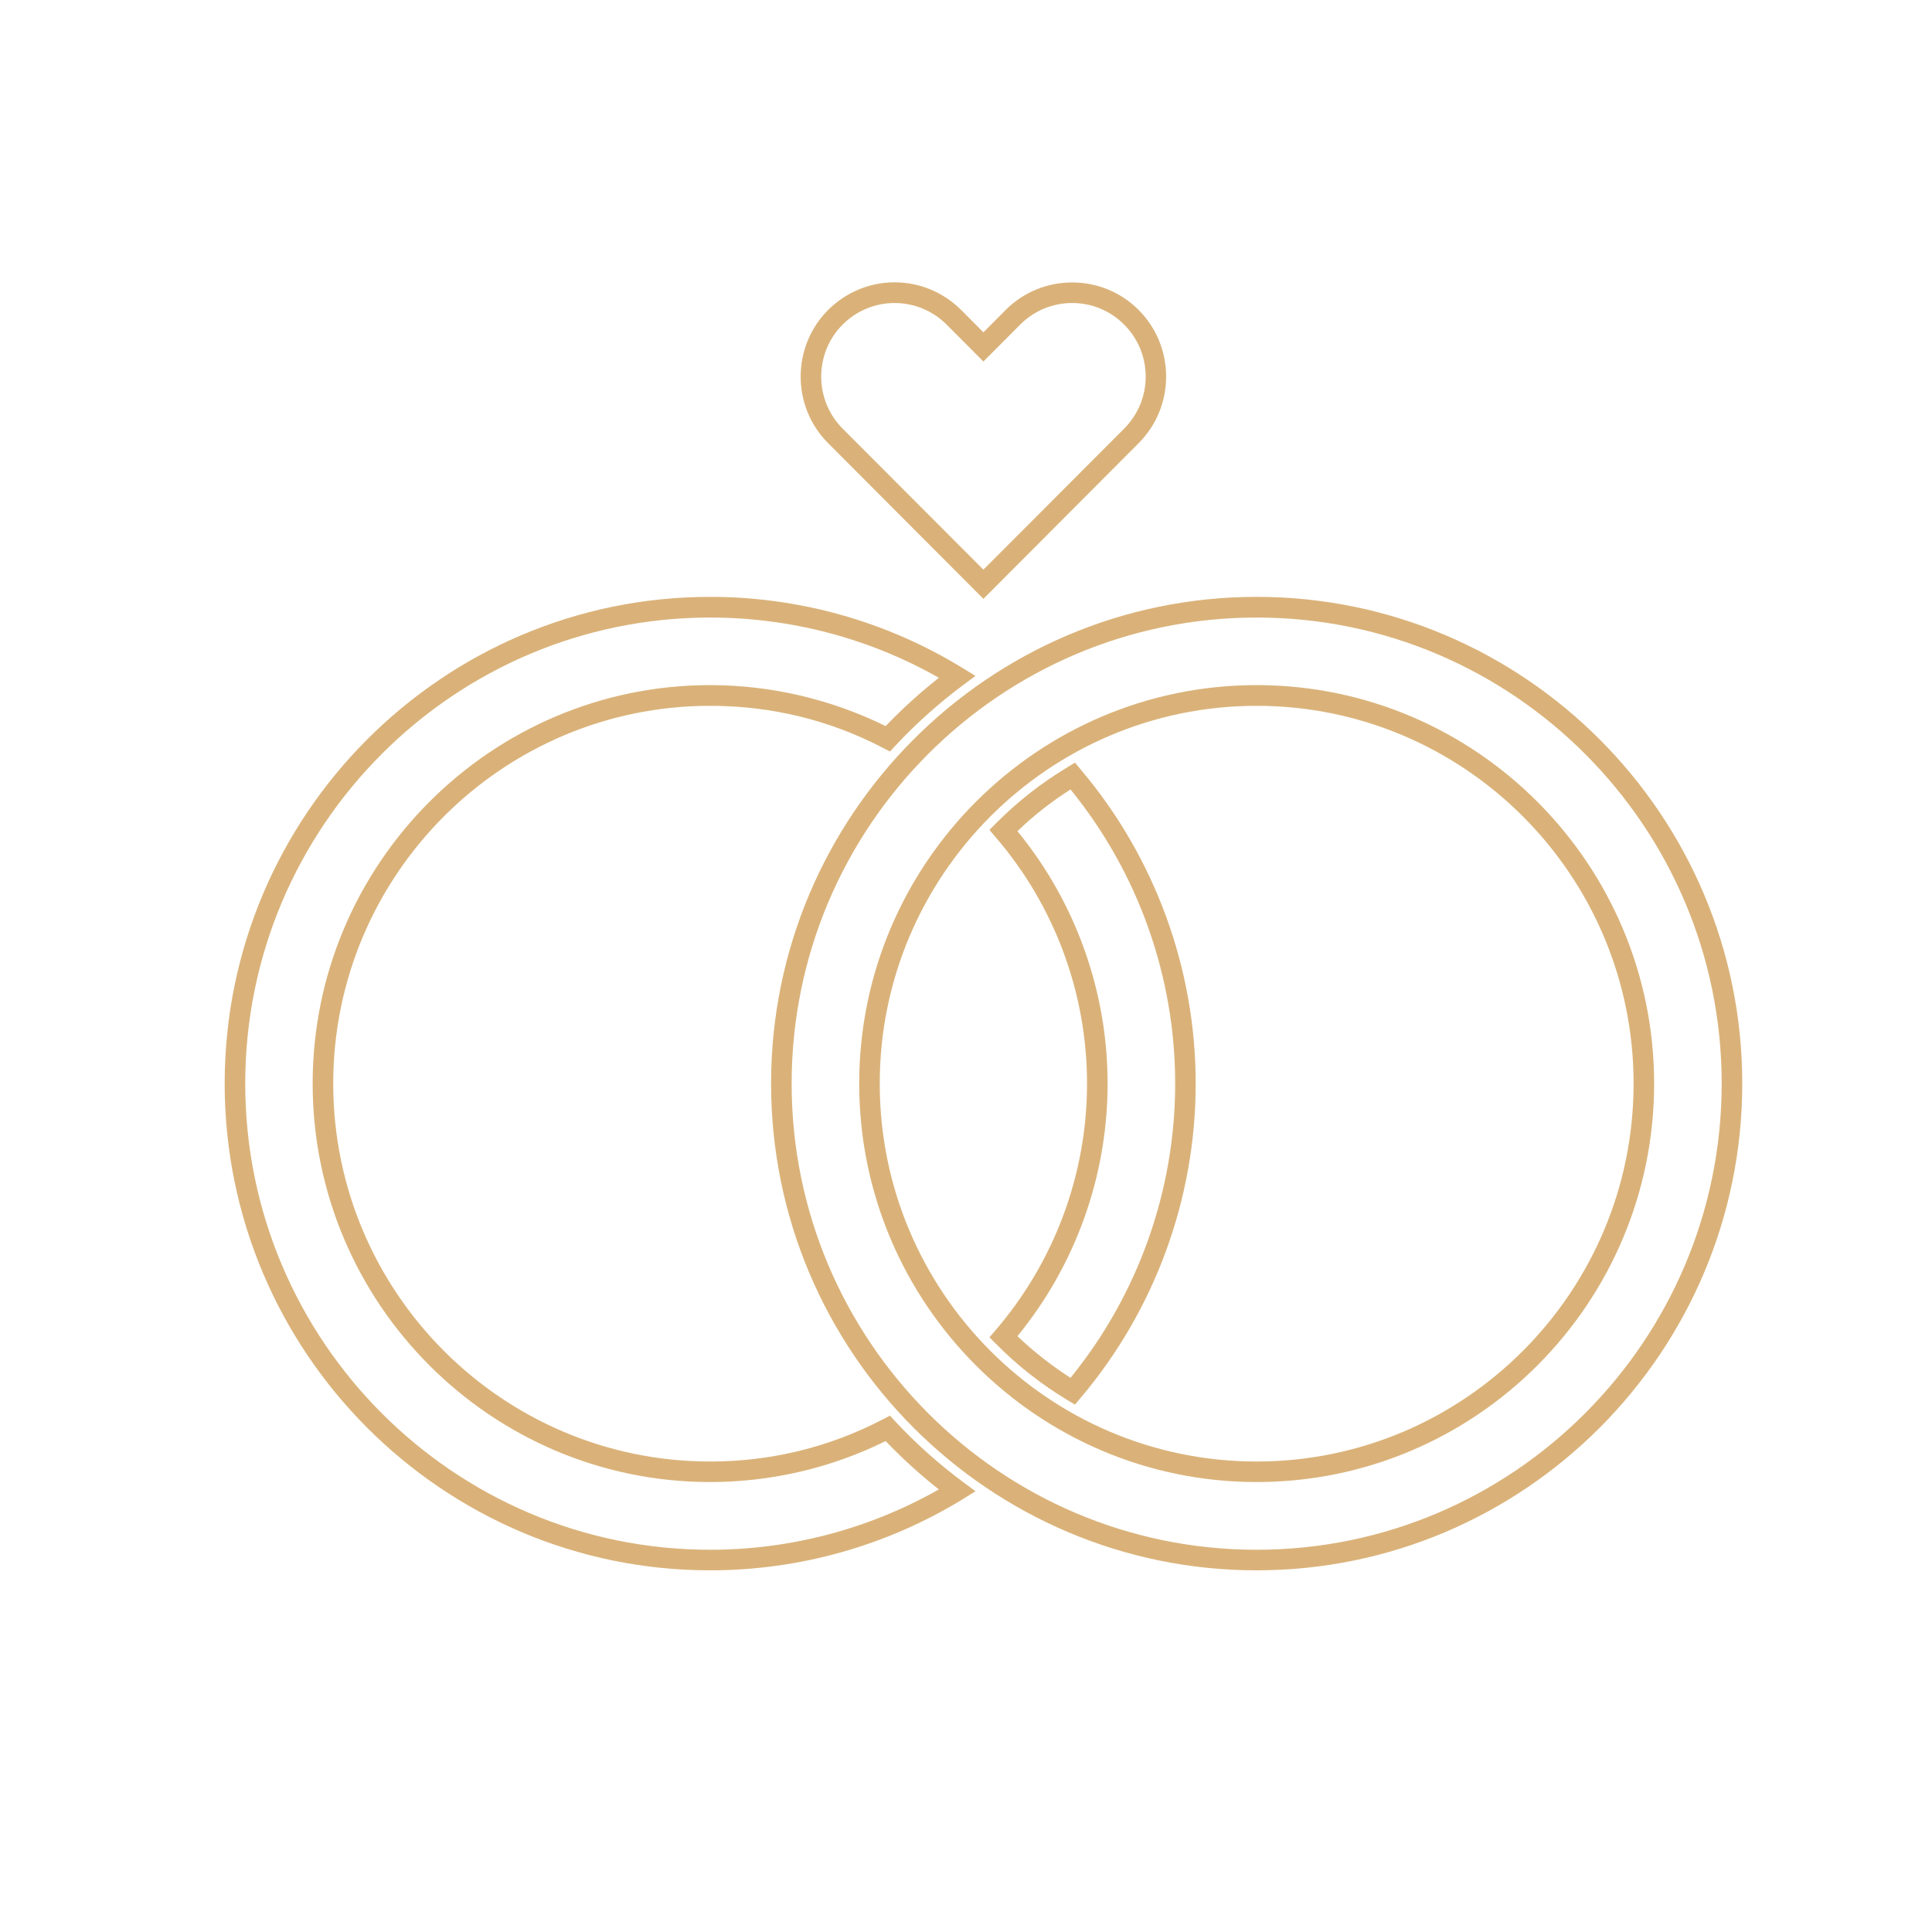 <svg xmlns="http://www.w3.org/2000/svg" xmlns:xlink="http://www.w3.org/1999/xlink" width="70" zoomAndPan="magnify" viewBox="0 0 52.5 52.5" height="70" preserveAspectRatio="xMidYMid meet" version="1.0"><defs><clipPath id="85ad3ea958"><path d="M 6.098 7.426 L 47.348 7.426 L 47.348 42.676 L 6.098 42.676 Z M 6.098 7.426 " clip-rule="nonzero"/></clipPath></defs><g clip-path="url(#85ad3ea958)"><path fill="#dab279" d="M 29.211 20.723 L 29.008 20.848 C 28.301 21.273 27.648 21.785 27.07 22.367 L 26.887 22.551 L 27.055 22.75 C 28.656 24.609 29.539 26.988 29.539 29.445 C 29.539 31.902 28.656 34.281 27.055 36.145 L 26.887 36.34 L 27.07 36.523 C 27.648 37.109 28.301 37.621 29.008 38.047 L 29.211 38.168 L 29.363 37.988 C 31.383 35.602 32.492 32.566 32.492 29.445 C 32.492 26.324 31.383 23.289 29.363 20.906 Z M 29.09 37.441 C 28.574 37.109 28.09 36.73 27.648 36.309 C 29.23 34.375 30.098 31.949 30.098 29.445 C 30.098 26.945 29.23 24.516 27.648 22.586 C 28.09 22.16 28.574 21.781 29.09 21.453 C 30.926 23.707 31.934 26.535 31.934 29.445 C 31.934 32.355 30.926 35.184 29.09 37.441 Z M 24.328 38.625 L 24.184 38.469 L 23.996 38.566 C 22.535 39.328 20.953 39.715 19.297 39.715 C 13.648 39.715 9.055 35.109 9.055 29.445 C 9.055 23.785 13.648 19.18 19.297 19.18 C 20.953 19.18 22.535 19.562 23.996 20.324 L 24.184 20.422 L 24.328 20.266 C 24.895 19.66 25.516 19.105 26.176 18.613 L 26.508 18.367 L 26.156 18.152 C 24.094 16.887 21.723 16.219 19.297 16.219 C 12.023 16.219 6.105 22.152 6.105 29.445 C 6.105 36.738 12.023 42.672 19.297 42.672 C 21.723 42.672 24.094 42.004 26.156 40.742 L 26.508 40.523 L 26.176 40.277 C 25.516 39.785 24.891 39.23 24.328 38.625 Z M 19.297 42.113 C 12.332 42.113 6.664 36.43 6.664 29.445 C 6.664 22.461 12.332 16.781 19.297 16.781 C 21.48 16.781 23.621 17.344 25.512 18.418 C 25 18.824 24.516 19.262 24.066 19.73 C 22.59 19.004 20.949 18.617 19.297 18.617 C 13.344 18.617 8.496 23.477 8.496 29.445 C 8.496 35.418 13.344 40.273 19.297 40.273 C 20.949 40.273 22.59 39.891 24.066 39.16 C 24.516 39.629 25 40.07 25.512 40.473 C 23.621 41.547 21.48 42.113 19.297 42.113 Z M 34.148 16.219 C 26.871 16.219 20.953 22.152 20.953 29.445 C 20.953 36.738 26.871 42.672 34.148 42.672 C 41.422 42.672 47.344 36.738 47.344 29.445 C 47.344 22.152 41.422 16.219 34.148 16.219 Z M 34.148 42.113 C 27.18 42.113 21.512 36.43 21.512 29.445 C 21.512 22.461 27.18 16.781 34.148 16.781 C 41.117 16.781 46.785 22.461 46.785 29.445 C 46.785 36.43 41.117 42.113 34.148 42.113 Z M 34.148 18.617 C 28.191 18.617 23.348 23.477 23.348 29.445 C 23.348 35.418 28.191 40.273 34.148 40.273 C 40.105 40.273 44.949 35.418 44.949 29.445 C 44.949 23.477 40.105 18.617 34.148 18.617 Z M 34.148 39.715 C 28.5 39.715 23.906 35.109 23.906 29.445 C 23.906 23.785 28.5 19.18 34.148 19.18 C 39.797 19.18 44.391 23.785 44.391 29.445 C 44.391 35.109 39.797 39.715 34.148 39.715 Z M 26.723 16.273 L 30.941 12.043 C 31.422 11.559 31.688 10.918 31.688 10.234 C 31.688 9.551 31.422 8.906 30.941 8.422 C 29.945 7.426 28.324 7.426 27.328 8.422 L 26.723 9.031 L 26.117 8.422 C 25.633 7.941 24.992 7.672 24.309 7.672 C 23.629 7.672 22.988 7.941 22.504 8.422 C 21.508 9.422 21.508 11.047 22.504 12.043 Z M 22.898 8.82 C 23.289 8.43 23.801 8.234 24.309 8.234 C 24.82 8.234 25.332 8.43 25.723 8.82 L 26.723 9.824 L 27.723 8.82 C 28.102 8.441 28.602 8.234 29.137 8.234 C 29.668 8.234 30.168 8.441 30.547 8.82 C 30.922 9.195 31.133 9.699 31.133 10.234 C 31.133 10.77 30.922 11.27 30.547 11.648 L 26.723 15.48 L 22.898 11.648 C 22.121 10.867 22.121 9.598 22.898 8.82 Z M 22.898 8.82 " fill-opacity="1" fill-rule="nonzero"/></g></svg>